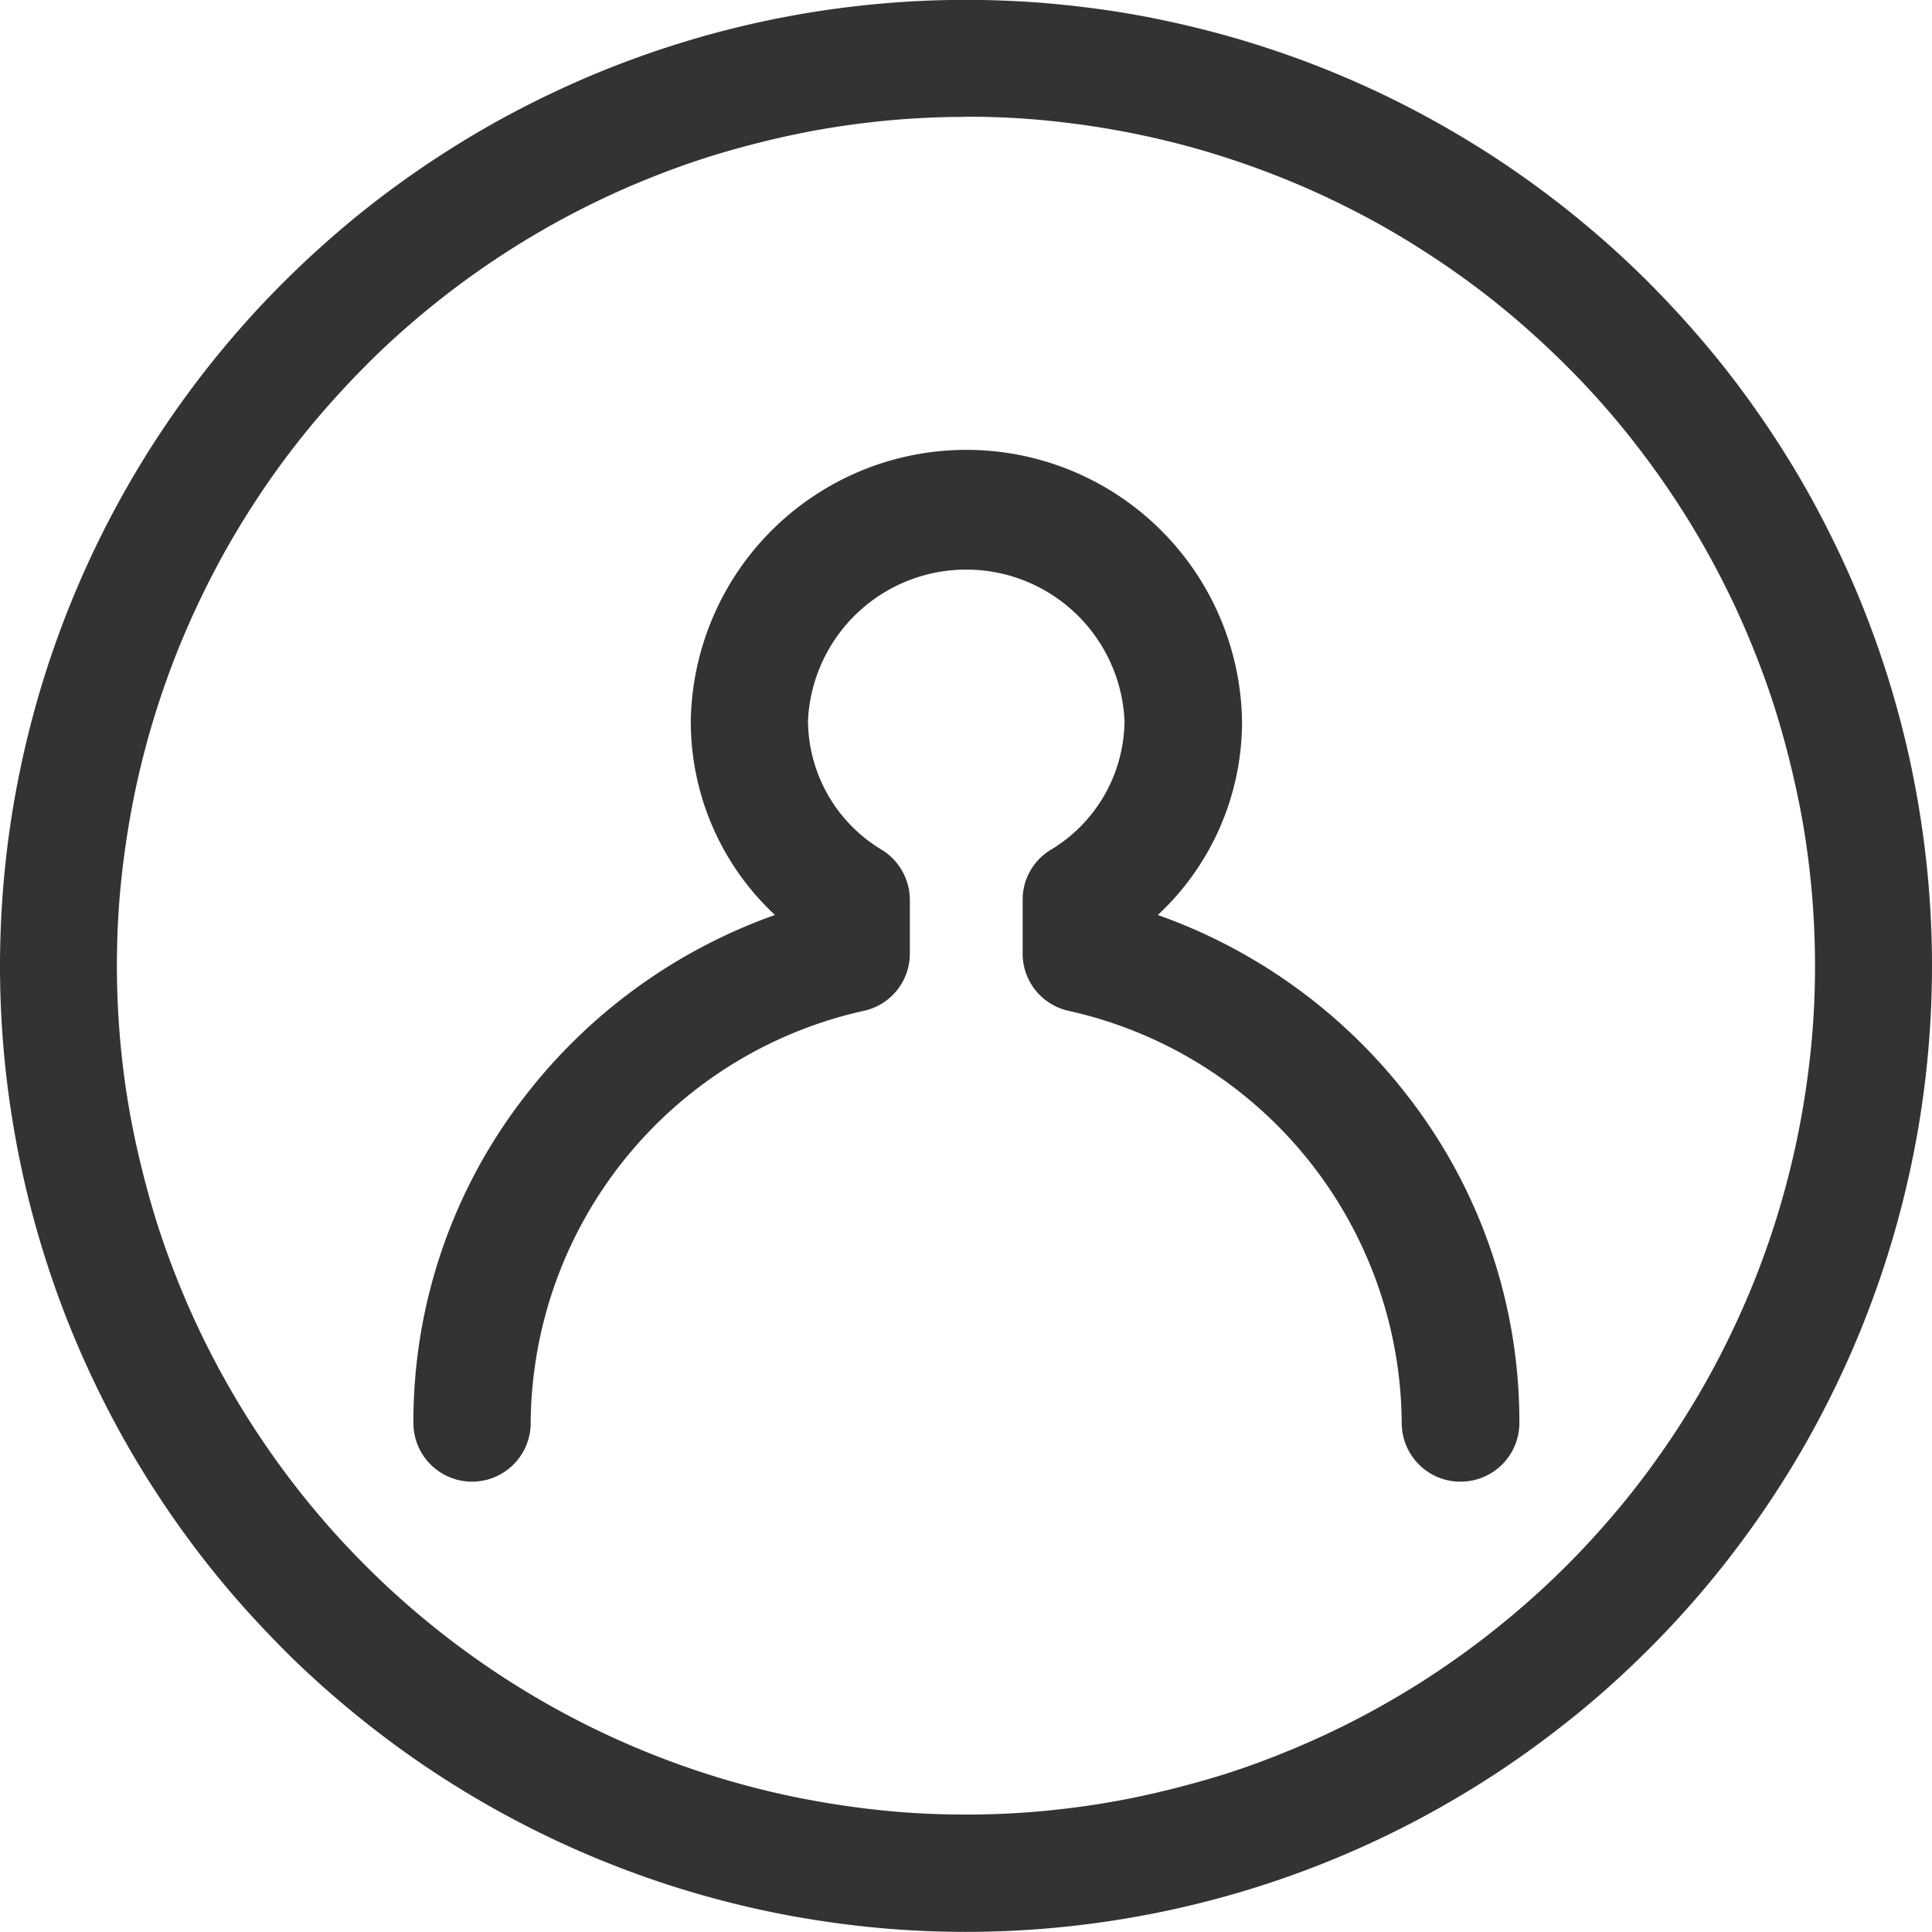<svg xmlns="http://www.w3.org/2000/svg" xmlns:xlink="http://www.w3.org/1999/xlink" width="47" height="47" viewBox="0 0 47 47">
  <defs>
    <clipPath id="clip-path">
      <rect id="사각형_2356" data-name="사각형 2356" width="47" height="47" transform="translate(0 0.003)" fill="none"/>
    </clipPath>
  </defs>
  <g id="그룹_139" data-name="그룹 139" transform="translate(0 -0.003)">
    <g id="그룹_138" data-name="그룹 138" clip-path="url(#clip-path)">
      <path id="패스_143" data-name="패스 143" d="M23.5,47c-.771,0-1.547-.038-2.3-.113s-1.535-.19-2.281-.338-1.5-.337-2.236-.56-1.461-.483-2.171-.777-1.41-.625-2.085-.986-1.339-.758-1.978-1.185-1.261-.889-1.853-1.375-1.166-1-1.709-1.548S5.821,39,5.333,38.406s-.948-1.215-1.373-1.852-.825-1.3-1.186-1.978-.692-1.375-.986-2.084-.555-1.44-.777-2.172S.6,28.832.452,28.083.189,26.572.113,25.8,0,24.259,0,23.5s.038-1.534.113-2.3.19-1.538.339-2.284.337-1.5.56-2.236.483-1.461.777-2.171.625-1.409.986-2.085.759-1.34,1.186-1.978.887-1.259,1.373-1.852,1.008-1.169,1.55-1.71S8,5.821,8.593,5.333s1.215-.948,1.852-1.373,1.3-.825,1.978-1.186,1.375-.692,2.084-.986,1.441-.555,2.172-.777S18.167.6,18.916.451,20.427.189,21.2.113,22.726,0,23.5,0s1.549.038,2.3.113S27.34.3,28.086.451s1.5.337,2.237.561,1.46.482,2.17.776,1.411.626,2.085.987,1.338.758,1.978,1.186,1.26.888,1.852,1.374,1.171,1.009,1.71,1.55S41.178,8,41.666,8.592s.948,1.215,1.374,1.852.825,1.3,1.185,1.978.693,1.376.986,2.083.555,1.441.777,2.172.412,1.489.56,2.238.262,1.511.338,2.28S47,22.74,47,23.5s-.038,1.534-.113,2.3-.19,1.539-.339,2.284-.336,1.5-.56,2.236-.483,1.461-.777,2.171-.626,1.41-.986,2.085-.759,1.34-1.186,1.978-.888,1.261-1.373,1.852-1.01,1.171-1.55,1.71S39,41.182,38.406,41.666s-1.213.947-1.851,1.373-1.305.826-1.978,1.186-1.374.692-2.083.986-1.442.556-2.172.777-1.491.412-2.238.56-1.512.262-2.28.338S24.271,47,23.5,47m0-44.154c-.677,0-1.358.034-2.023.1s-1.35.167-2.006.3-1.32.3-1.966.492-1.285.425-1.91.683-1.239.55-1.831.866-1.176.666-1.738,1.042-1.108.78-1.628,1.207S9.37,8.42,8.9,8.894s-.934.981-1.362,1.5S6.7,11.465,6.327,12.025,5.6,13.17,5.285,13.763s-.609,1.21-.867,1.832S3.93,16.862,3.736,17.5s-.362,1.308-.492,1.965-.231,1.331-.3,2.007-.1,1.356-.1,2.024.033,1.349.1,2.025.167,1.349.3,2,.3,1.319.493,1.966.425,1.285.683,1.909.549,1.238.866,1.831.667,1.178,1.042,1.738.78,1.108,1.207,1.628.886,1.027,1.361,1.5a20.164,20.164,0,0,0,1.5,1.36c.52.428,1.068.834,1.629,1.209s1.145.725,1.738,1.042,1.21.609,1.833.867,1.265.488,1.908.683,1.311.363,1.965.492,1.333.231,2.007.3,1.343.1,2.024.1,1.361-.033,2.023-.1,1.35-.167,2.006-.3,1.316-.3,1.967-.492,1.285-.425,1.909-.683,1.239-.549,1.831-.866,1.178-.667,1.738-1.042,1.108-.78,1.627-1.208A20.187,20.187,0,0,0,38.1,38.1c.475-.474.933-.979,1.362-1.5s.834-1.069,1.208-1.628.726-1.146,1.042-1.738.609-1.211.867-1.832.488-1.266.683-1.909.362-1.308.492-1.965.231-1.331.3-2.007.1-1.356.1-2.024-.033-1.349-.1-2.025-.167-1.35-.3-2-.3-1.32-.493-1.966-.425-1.285-.683-1.91-.549-1.237-.866-1.831-.667-1.178-1.042-1.738-.781-1.109-1.207-1.629-.886-1.028-1.361-1.5-.979-.933-1.5-1.362-1.07-.835-1.628-1.207S33.829,5.6,33.237,5.285s-1.209-.609-1.833-.867S30.138,3.93,29.5,3.735s-1.307-.362-1.965-.493-1.332-.231-2.007-.3-1.346-.1-2.024-.1" fill="#333"/>
      <path id="패스_144" data-name="패스 144" d="M97.737,103.848a1.428,1.428,0,0,1-1.426-1.426A10.342,10.342,0,0,0,88.189,92.39a1.425,1.425,0,0,1-1.1-1.39V89.694a1.417,1.417,0,0,1,.678-1.214,3.688,3.688,0,0,0,1.8-3.142,3.854,3.854,0,0,0-7.7,0,3.685,3.685,0,0,0,1.8,3.141,1.436,1.436,0,0,1,.678,1.215V91a1.424,1.424,0,0,1-1.1,1.389,10.343,10.343,0,0,0-8.124,10.032,1.426,1.426,0,1,1-2.853,0,12.9,12.9,0,0,1,2.709-7.945,13.294,13.294,0,0,1,6.086-4.414,6.43,6.43,0,0,1-2.047-4.725,6.706,6.706,0,0,1,13.41,0,6.427,6.427,0,0,1-2.048,4.725,13.293,13.293,0,0,1,6.086,4.414,12.9,12.9,0,0,1,2.709,7.945,1.428,1.428,0,0,1-1.426,1.426" transform="translate(-62.211 -67.8)" fill="#333"/>
    </g>
  </g>
</svg>
